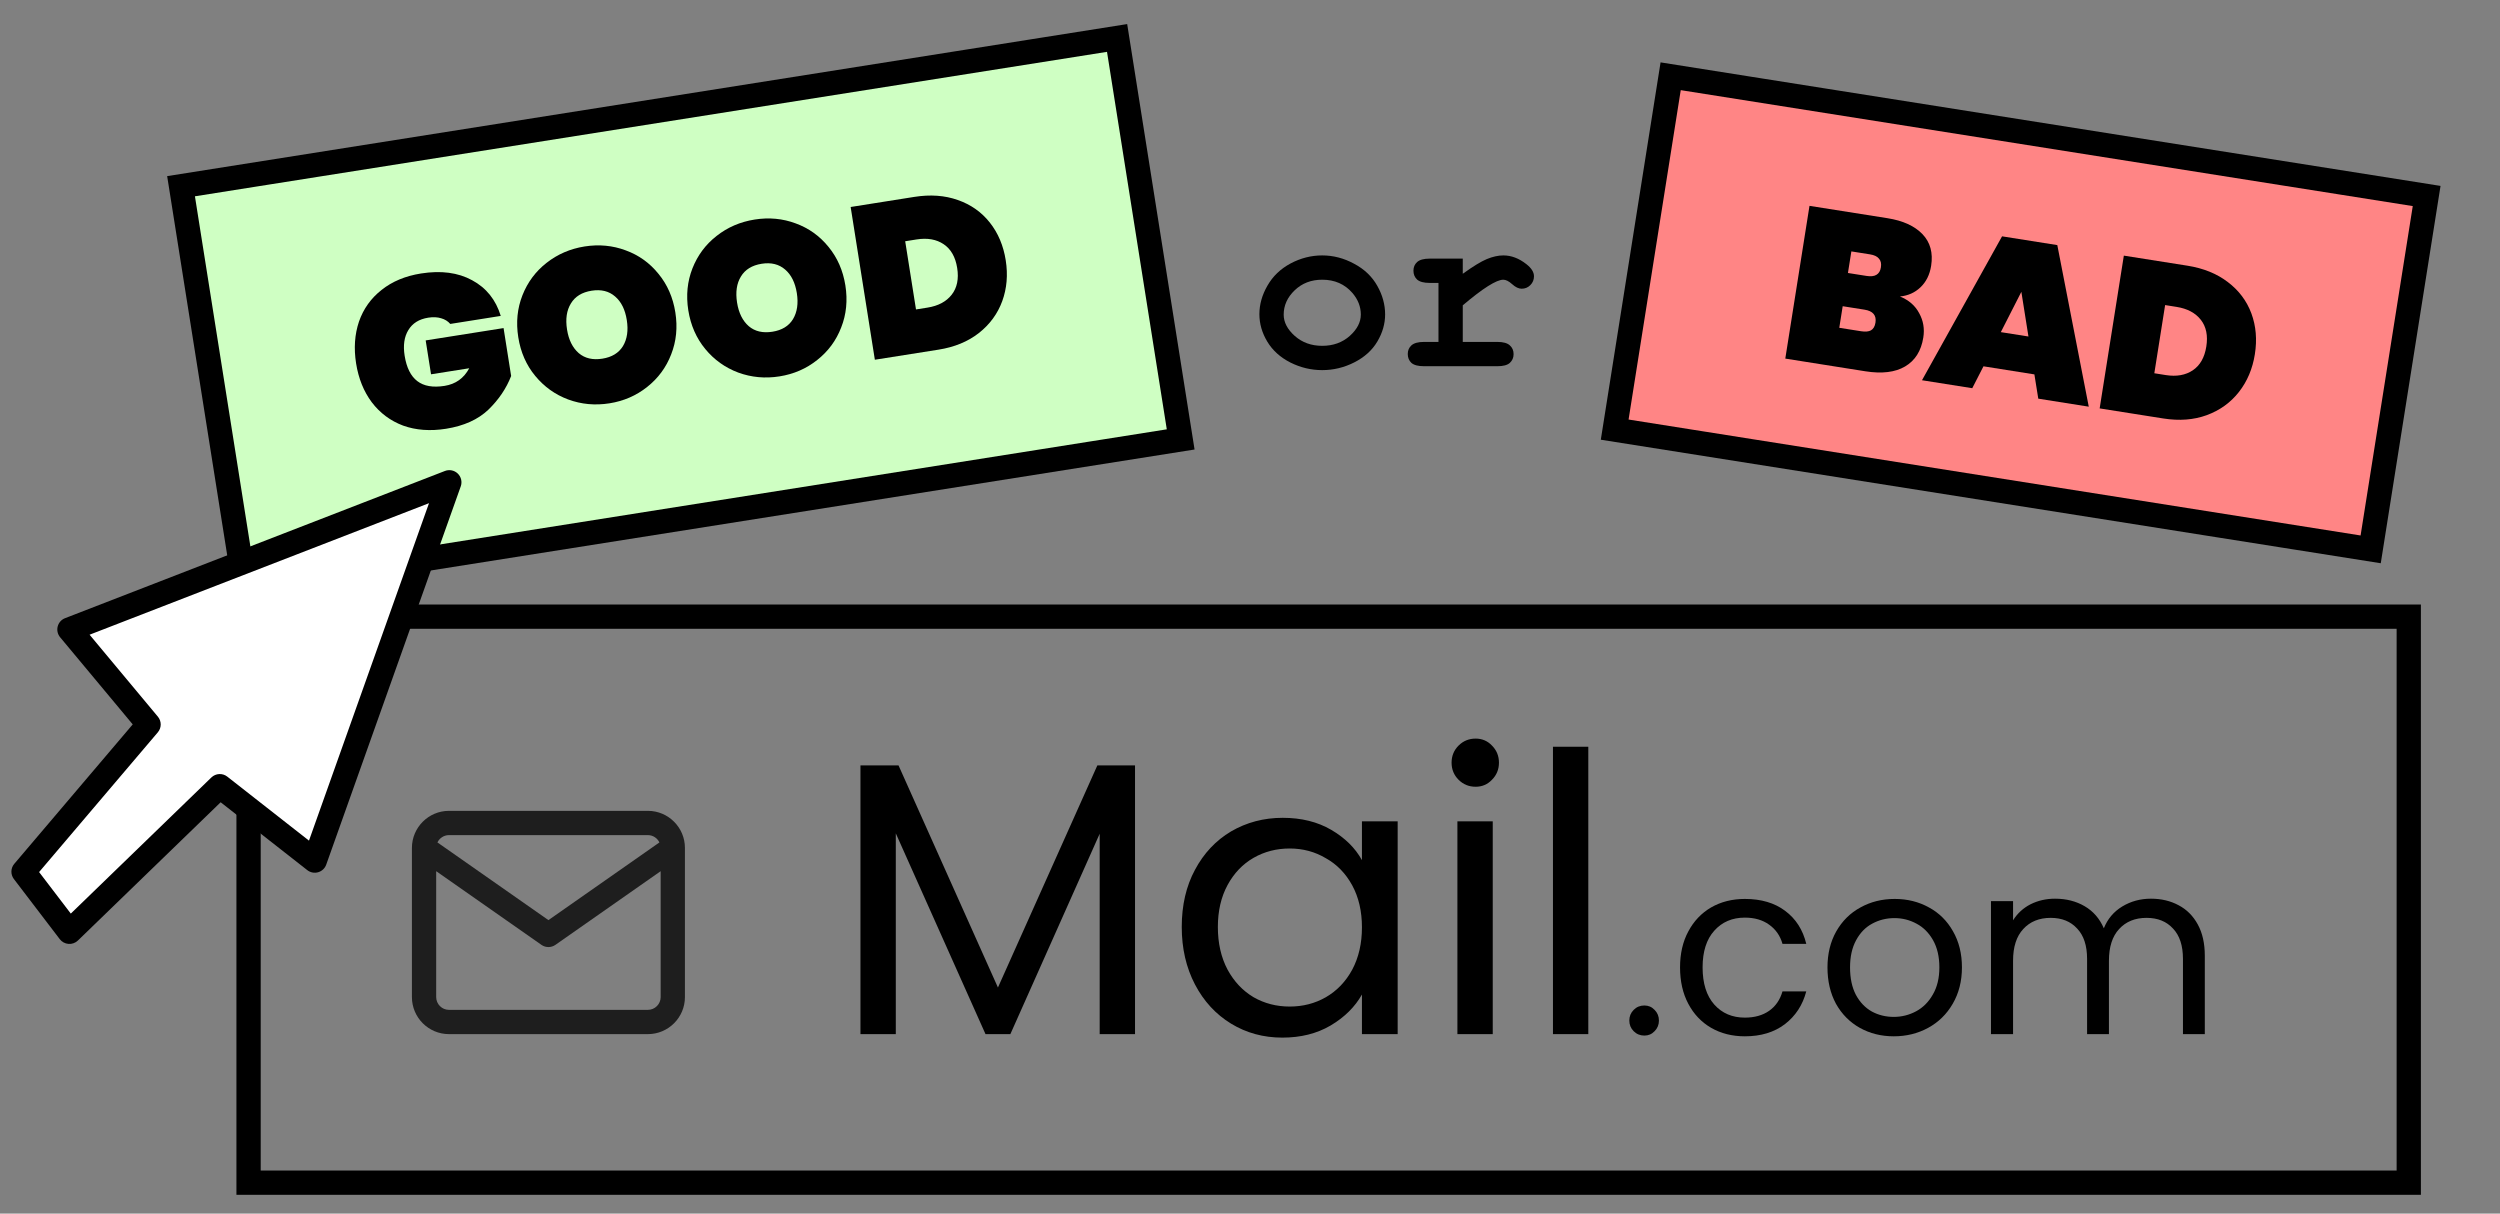 <svg width="103" height="50" viewBox="0 0 103 50" fill="none" xmlns="http://www.w3.org/2000/svg">
<rect x="0" y="0" width="103" height="50" fill="#808080" stroke="none"/>
<rect x="7.459" y="7.672" width="39.046" height="16.746" transform="rotate(-9 7.459 7.672)" fill="#CFFFC3"/>
<rect x="7.459" y="7.672" width="39.046" height="16.746" transform="rotate(-9 7.459 7.672)" stroke="black"/>
<path d="M18.551 13.346C18.454 13.233 18.329 13.156 18.177 13.113C18.023 13.065 17.846 13.056 17.644 13.088C17.265 13.148 16.991 13.319 16.823 13.601C16.654 13.877 16.604 14.228 16.671 14.655C16.749 15.147 16.923 15.496 17.193 15.702C17.462 15.909 17.837 15.974 18.317 15.898C18.773 15.825 19.112 15.584 19.332 15.172L17.759 15.421L17.538 14.025L20.747 13.517L21.059 15.491C20.861 16.002 20.548 16.465 20.122 16.878C19.694 17.286 19.113 17.548 18.378 17.665C17.726 17.768 17.136 17.725 16.608 17.535C16.085 17.338 15.655 17.018 15.317 16.573C14.985 16.128 14.77 15.594 14.671 14.972C14.573 14.349 14.613 13.775 14.79 13.249C14.974 12.722 15.285 12.287 15.723 11.944C16.16 11.595 16.701 11.37 17.347 11.267C18.171 11.137 18.872 11.229 19.45 11.545C20.035 11.859 20.428 12.35 20.631 13.016L18.551 13.346Z" fill="black"/>
<path d="M25.11 16.617C24.517 16.711 23.95 16.658 23.408 16.458C22.872 16.258 22.42 15.934 22.052 15.488C21.683 15.043 21.45 14.511 21.353 13.895C21.255 13.279 21.313 12.702 21.525 12.164C21.738 11.626 22.068 11.182 22.517 10.831C22.971 10.474 23.494 10.248 24.086 10.154C24.679 10.061 25.243 10.114 25.779 10.315C26.314 10.509 26.763 10.83 27.125 11.277C27.494 11.723 27.727 12.254 27.824 12.87C27.922 13.486 27.864 14.063 27.652 14.601C27.445 15.138 27.115 15.585 26.662 15.943C26.214 16.299 25.697 16.524 25.11 16.617ZM24.818 14.777C25.209 14.715 25.492 14.543 25.666 14.26C25.839 13.971 25.892 13.614 25.824 13.187C25.756 12.754 25.595 12.431 25.342 12.215C25.088 11.994 24.766 11.915 24.375 11.977C23.978 12.04 23.693 12.215 23.52 12.504C23.346 12.787 23.293 13.144 23.362 13.577C23.429 14.004 23.59 14.327 23.844 14.549C24.096 14.764 24.421 14.84 24.818 14.777Z" fill="black"/>
<path d="M32.115 15.507C31.523 15.601 30.955 15.548 30.413 15.349C29.878 15.148 29.425 14.825 29.057 14.379C28.689 13.933 28.456 13.402 28.358 12.786C28.261 12.169 28.318 11.592 28.53 11.054C28.743 10.516 29.074 10.072 29.522 9.722C29.976 9.364 30.499 9.139 31.092 9.045C31.684 8.951 32.249 9.004 32.785 9.205C33.32 9.4 33.768 9.72 34.131 10.167C34.499 10.613 34.732 11.144 34.83 11.761C34.927 12.377 34.87 12.954 34.657 13.492C34.451 14.029 34.121 14.476 33.667 14.833C33.219 15.19 32.702 15.414 32.115 15.507ZM31.824 13.667C32.215 13.605 32.498 13.433 32.671 13.15C32.844 12.862 32.897 12.504 32.83 12.077C32.761 11.645 32.6 11.321 32.348 11.106C32.094 10.885 31.771 10.805 31.38 10.867C30.983 10.93 30.698 11.106 30.525 11.394C30.351 11.677 30.299 12.035 30.367 12.467C30.435 12.894 30.595 13.218 30.849 13.439C31.102 13.654 31.427 13.73 31.824 13.667Z" fill="black"/>
<path d="M37.67 8.112C38.327 8.008 38.923 8.05 39.458 8.239C39.998 8.427 40.438 8.737 40.78 9.169C41.122 9.601 41.341 10.119 41.436 10.723C41.531 11.322 41.483 11.882 41.293 12.405C41.102 12.927 40.78 13.367 40.326 13.724C39.877 14.074 39.324 14.302 38.666 14.406L36.044 14.821L35.047 8.528L37.67 8.112ZM38.21 12.674C38.654 12.604 38.988 12.426 39.21 12.142C39.432 11.858 39.508 11.49 39.436 11.04C39.365 10.59 39.18 10.264 38.88 10.062C38.581 9.86 38.209 9.795 37.765 9.865L37.294 9.94L37.739 12.749L38.21 12.674Z" fill="black"/>
<rect x="68.831" y="3.142" width="31.535" height="14.74" transform="rotate(9 68.831 3.142)" fill="#FF8585"/>
<rect x="68.831" y="3.142" width="31.535" height="14.74" transform="rotate(9 68.831 3.142)" stroke="black"/>
<path d="M78.278 12.215C78.644 12.364 78.908 12.594 79.071 12.905C79.241 13.212 79.298 13.546 79.24 13.907C79.153 14.458 78.902 14.856 78.487 15.1C78.078 15.339 77.533 15.405 76.852 15.297L73.554 14.774L74.551 8.481L77.76 8.989C78.4 9.09 78.881 9.309 79.205 9.646C79.528 9.983 79.647 10.418 79.563 10.951C79.505 11.319 79.358 11.614 79.122 11.838C78.893 12.057 78.612 12.183 78.278 12.215ZM76.135 11.247L76.9 11.368C77.078 11.396 77.214 11.381 77.308 11.323C77.408 11.266 77.47 11.163 77.493 11.015C77.518 10.861 77.491 10.742 77.413 10.656C77.343 10.566 77.219 10.507 77.041 10.479L76.276 10.358L76.135 11.247ZM76.676 13.647C76.853 13.675 76.989 13.663 77.082 13.611C77.182 13.554 77.245 13.448 77.269 13.294C77.317 12.992 77.166 12.813 76.816 12.758L75.919 12.616L75.778 13.505L76.676 13.647Z" fill="black"/>
<path d="M83.817 15.425L81.719 15.092L81.257 15.994L79.186 15.666L82.485 9.737L84.761 10.098L86.057 16.755L83.977 16.425L83.817 15.425ZM83.572 13.864L83.28 12.023L82.434 13.684L83.572 13.864Z" fill="black"/>
<path d="M90.125 10.947C90.783 11.052 91.336 11.276 91.786 11.621C92.242 11.966 92.565 12.397 92.757 12.913C92.948 13.43 92.996 13.99 92.9 14.595C92.806 15.193 92.587 15.711 92.244 16.149C91.901 16.587 91.459 16.905 90.917 17.105C90.382 17.3 89.786 17.345 89.128 17.241L86.506 16.826L87.502 10.532L90.125 10.947ZM89.229 15.453C89.673 15.523 90.045 15.457 90.344 15.256C90.644 15.054 90.829 14.728 90.9 14.278C90.972 13.827 90.896 13.46 90.674 13.176C90.452 12.892 90.118 12.714 89.674 12.644L89.203 12.569L88.758 15.378L89.229 15.453Z" fill="black"/>
<path d="M57.067 12.955C57.067 13.339 56.96 13.711 56.745 14.073C56.533 14.431 56.216 14.717 55.793 14.932C55.373 15.144 54.934 15.249 54.475 15.249C54.019 15.249 53.583 15.145 53.166 14.937C52.749 14.725 52.432 14.439 52.214 14.078C51.996 13.716 51.887 13.339 51.887 12.945C51.887 12.544 51.997 12.152 52.219 11.768C52.44 11.381 52.758 11.076 53.171 10.855C53.587 10.634 54.022 10.523 54.475 10.523C54.93 10.523 55.368 10.637 55.788 10.865C56.211 11.089 56.53 11.394 56.745 11.778C56.96 12.159 57.067 12.551 57.067 12.955ZM56.066 12.959C56.066 12.637 55.951 12.341 55.72 12.071C55.404 11.706 54.989 11.524 54.475 11.524C54.022 11.524 53.645 11.669 53.342 11.959C53.039 12.248 52.888 12.584 52.888 12.964C52.888 13.277 53.041 13.57 53.347 13.843C53.653 14.113 54.029 14.248 54.475 14.248C54.924 14.248 55.301 14.113 55.607 13.843C55.913 13.57 56.066 13.275 56.066 12.959Z" fill="black"/>
<path d="M60.266 10.655V11.28C60.685 10.977 61.016 10.775 61.257 10.674C61.501 10.573 61.729 10.523 61.94 10.523C62.266 10.523 62.582 10.643 62.888 10.884C63.096 11.047 63.2 11.213 63.2 11.382C63.2 11.525 63.15 11.648 63.049 11.748C62.951 11.846 62.832 11.895 62.692 11.895C62.569 11.895 62.438 11.833 62.302 11.709C62.165 11.586 62.043 11.524 61.935 11.524C61.795 11.524 61.586 11.612 61.306 11.788C61.029 11.963 60.682 12.227 60.266 12.579V14.087H61.691C61.932 14.087 62.103 14.135 62.204 14.229C62.308 14.32 62.36 14.441 62.36 14.59C62.36 14.737 62.308 14.857 62.204 14.952C62.103 15.043 61.932 15.088 61.691 15.088H58.669C58.428 15.088 58.255 15.043 58.151 14.952C58.05 14.857 58 14.735 58 14.585C58 14.439 58.05 14.32 58.151 14.229C58.255 14.135 58.428 14.087 58.669 14.087H59.265V11.656H58.903C58.662 11.656 58.49 11.61 58.386 11.519C58.285 11.425 58.234 11.303 58.234 11.153C58.234 11.006 58.285 10.887 58.386 10.796C58.49 10.702 58.662 10.655 58.903 10.655H60.266Z" fill="black"/>
<rect x="10.241" y="25.406" width="89" height="23.32" stroke="black"/>
<path fill-rule="evenodd" clip-rule="evenodd" d="M18.022 34.708L22.595 37.909L27.168 34.708C27.083 34.531 26.902 34.407 26.694 34.407H18.496C18.288 34.407 18.107 34.531 18.022 34.708ZM27.219 35.893L22.882 38.929C22.709 39.049 22.48 39.049 22.308 38.929L17.971 35.893V41.081C17.971 41.369 18.208 41.606 18.496 41.606H26.694C26.982 41.606 27.219 41.369 27.219 41.081V35.893ZM16.971 34.932C16.971 34.093 17.656 33.407 18.496 33.407H26.694C27.534 33.407 28.219 34.093 28.219 34.932V41.081C28.219 41.921 27.534 42.606 26.694 42.606H18.496C17.656 42.606 16.971 41.921 16.971 41.081V34.932Z" fill="#1E1E1E"/>
<path d="M46.763 31.534V42.606H45.307V34.35L41.627 42.606H40.603L36.907 34.334V42.606H35.451V31.534H37.019L41.115 40.686L45.211 31.534H46.763Z" fill="black"/>
<path d="M48.688 38.19C48.688 37.294 48.87 36.51 49.232 35.838C49.595 35.156 50.091 34.628 50.72 34.254C51.36 33.881 52.07 33.694 52.848 33.694C53.616 33.694 54.283 33.86 54.848 34.19C55.414 34.521 55.835 34.937 56.112 35.438V33.838H57.584V42.606H56.112V40.974C55.824 41.486 55.392 41.913 54.816 42.254C54.251 42.585 53.59 42.75 52.832 42.75C52.054 42.75 51.35 42.558 50.72 42.174C50.091 41.79 49.595 41.252 49.232 40.558C48.87 39.865 48.688 39.076 48.688 38.19ZM56.112 38.206C56.112 37.545 55.979 36.969 55.712 36.478C55.446 35.988 55.083 35.614 54.624 35.358C54.176 35.092 53.68 34.958 53.136 34.958C52.592 34.958 52.096 35.086 51.648 35.342C51.2 35.598 50.843 35.972 50.576 36.462C50.31 36.953 50.176 37.529 50.176 38.19C50.176 38.862 50.31 39.449 50.576 39.95C50.843 40.441 51.2 40.82 51.648 41.086C52.096 41.342 52.592 41.47 53.136 41.47C53.68 41.47 54.176 41.342 54.624 41.086C55.083 40.82 55.446 40.441 55.712 39.95C55.979 39.449 56.112 38.868 56.112 38.206Z" fill="black"/>
<path d="M60.797 32.414C60.52 32.414 60.285 32.318 60.093 32.126C59.901 31.934 59.805 31.7 59.805 31.422C59.805 31.145 59.901 30.91 60.093 30.718C60.285 30.526 60.52 30.43 60.797 30.43C61.063 30.43 61.288 30.526 61.469 30.718C61.661 30.91 61.757 31.145 61.757 31.422C61.757 31.7 61.661 31.934 61.469 32.126C61.288 32.318 61.063 32.414 60.797 32.414ZM61.501 33.838V42.606H60.045V33.838H61.501Z" fill="black"/>
<path d="M65.438 30.766V42.606H63.982V30.766H65.438Z" fill="black"/>
<path d="M67.748 42.666C67.575 42.666 67.428 42.606 67.308 42.486C67.188 42.366 67.128 42.22 67.128 42.046C67.128 41.873 67.188 41.726 67.308 41.606C67.428 41.486 67.575 41.426 67.748 41.426C67.915 41.426 68.055 41.486 68.168 41.606C68.288 41.726 68.348 41.873 68.348 42.046C68.348 42.22 68.288 42.366 68.168 42.486C68.055 42.606 67.915 42.666 67.748 42.666Z" fill="black"/>
<path d="M69.218 39.856C69.218 39.29 69.331 38.796 69.558 38.376C69.784 37.95 70.097 37.62 70.498 37.386C70.904 37.153 71.368 37.036 71.888 37.036C72.561 37.036 73.114 37.2 73.547 37.526C73.987 37.853 74.278 38.306 74.418 38.886H73.438C73.344 38.553 73.161 38.29 72.888 38.096C72.621 37.903 72.287 37.806 71.888 37.806C71.368 37.806 70.948 37.986 70.627 38.346C70.308 38.7 70.147 39.203 70.147 39.856C70.147 40.516 70.308 41.026 70.627 41.386C70.948 41.746 71.368 41.926 71.888 41.926C72.287 41.926 72.621 41.833 72.888 41.646C73.154 41.46 73.338 41.193 73.438 40.846H74.418C74.271 41.406 73.978 41.856 73.537 42.196C73.097 42.53 72.547 42.696 71.888 42.696C71.368 42.696 70.904 42.58 70.498 42.346C70.097 42.113 69.784 41.783 69.558 41.356C69.331 40.93 69.218 40.43 69.218 39.856Z" fill="black"/>
<path d="M78.022 42.696C77.508 42.696 77.042 42.58 76.622 42.346C76.208 42.113 75.882 41.783 75.642 41.356C75.408 40.923 75.292 40.423 75.292 39.856C75.292 39.296 75.412 38.803 75.652 38.376C75.898 37.943 76.232 37.613 76.652 37.386C77.072 37.153 77.542 37.036 78.062 37.036C78.582 37.036 79.052 37.153 79.472 37.386C79.892 37.613 80.222 37.94 80.462 38.366C80.708 38.793 80.832 39.29 80.832 39.856C80.832 40.423 80.705 40.923 80.452 41.356C80.205 41.783 79.868 42.113 79.442 42.346C79.015 42.58 78.542 42.696 78.022 42.696ZM78.022 41.896C78.348 41.896 78.655 41.82 78.942 41.666C79.228 41.513 79.458 41.283 79.632 40.976C79.812 40.67 79.902 40.296 79.902 39.856C79.902 39.416 79.815 39.043 79.642 38.736C79.468 38.43 79.242 38.203 78.962 38.056C78.682 37.903 78.378 37.826 78.052 37.826C77.718 37.826 77.412 37.903 77.132 38.056C76.858 38.203 76.638 38.43 76.472 38.736C76.305 39.043 76.222 39.416 76.222 39.856C76.222 40.303 76.302 40.68 76.462 40.986C76.628 41.293 76.848 41.523 77.122 41.676C77.395 41.823 77.695 41.896 78.022 41.896Z" fill="black"/>
<path d="M88.618 37.026C89.045 37.026 89.425 37.116 89.758 37.296C90.091 37.47 90.355 37.733 90.548 38.086C90.742 38.44 90.838 38.87 90.838 39.376V42.606H89.938V39.506C89.938 38.96 89.802 38.543 89.528 38.256C89.261 37.963 88.898 37.816 88.438 37.816C87.965 37.816 87.588 37.97 87.308 38.276C87.028 38.576 86.888 39.013 86.888 39.586V42.606H85.988V39.506C85.988 38.96 85.852 38.543 85.578 38.256C85.311 37.963 84.948 37.816 84.488 37.816C84.015 37.816 83.638 37.97 83.358 38.276C83.078 38.576 82.938 39.013 82.938 39.586V42.606H82.028V37.126H82.938V37.916C83.118 37.63 83.358 37.41 83.658 37.256C83.965 37.103 84.302 37.026 84.668 37.026C85.128 37.026 85.535 37.13 85.888 37.336C86.242 37.543 86.505 37.846 86.678 38.246C86.832 37.86 87.085 37.56 87.438 37.346C87.791 37.133 88.185 37.026 88.618 37.026Z" fill="black"/>
<path d="M6.122 29.848L0.97 35.913L2.861 38.391L9.056 32.391L12.969 35.456L18.512 19.87L2.861 25.935L6.122 29.848Z" fill="white"/>
<path fill-rule="evenodd" clip-rule="evenodd" d="M18.861 19.512C19.001 19.648 19.049 19.854 18.983 20.038L13.44 35.624C13.386 35.775 13.263 35.891 13.108 35.936C12.954 35.981 12.787 35.949 12.661 35.85L9.091 33.053L3.209 38.75C3.106 38.849 2.966 38.9 2.824 38.889C2.681 38.879 2.55 38.807 2.463 38.694L0.572 36.216C0.43 36.029 0.436 35.768 0.589 35.589L5.468 29.845L2.477 26.255C2.374 26.131 2.337 25.966 2.377 25.81C2.417 25.654 2.53 25.527 2.68 25.469L18.331 19.404C18.514 19.333 18.72 19.375 18.861 19.512ZM3.691 26.15L6.506 29.528C6.661 29.714 6.66 29.986 6.503 30.171L1.611 35.929L2.917 37.64L8.708 32.032C8.888 31.858 9.168 31.843 9.364 31.997L12.73 34.634L17.675 20.731L3.691 26.15Z" fill="black"/>
</svg>
